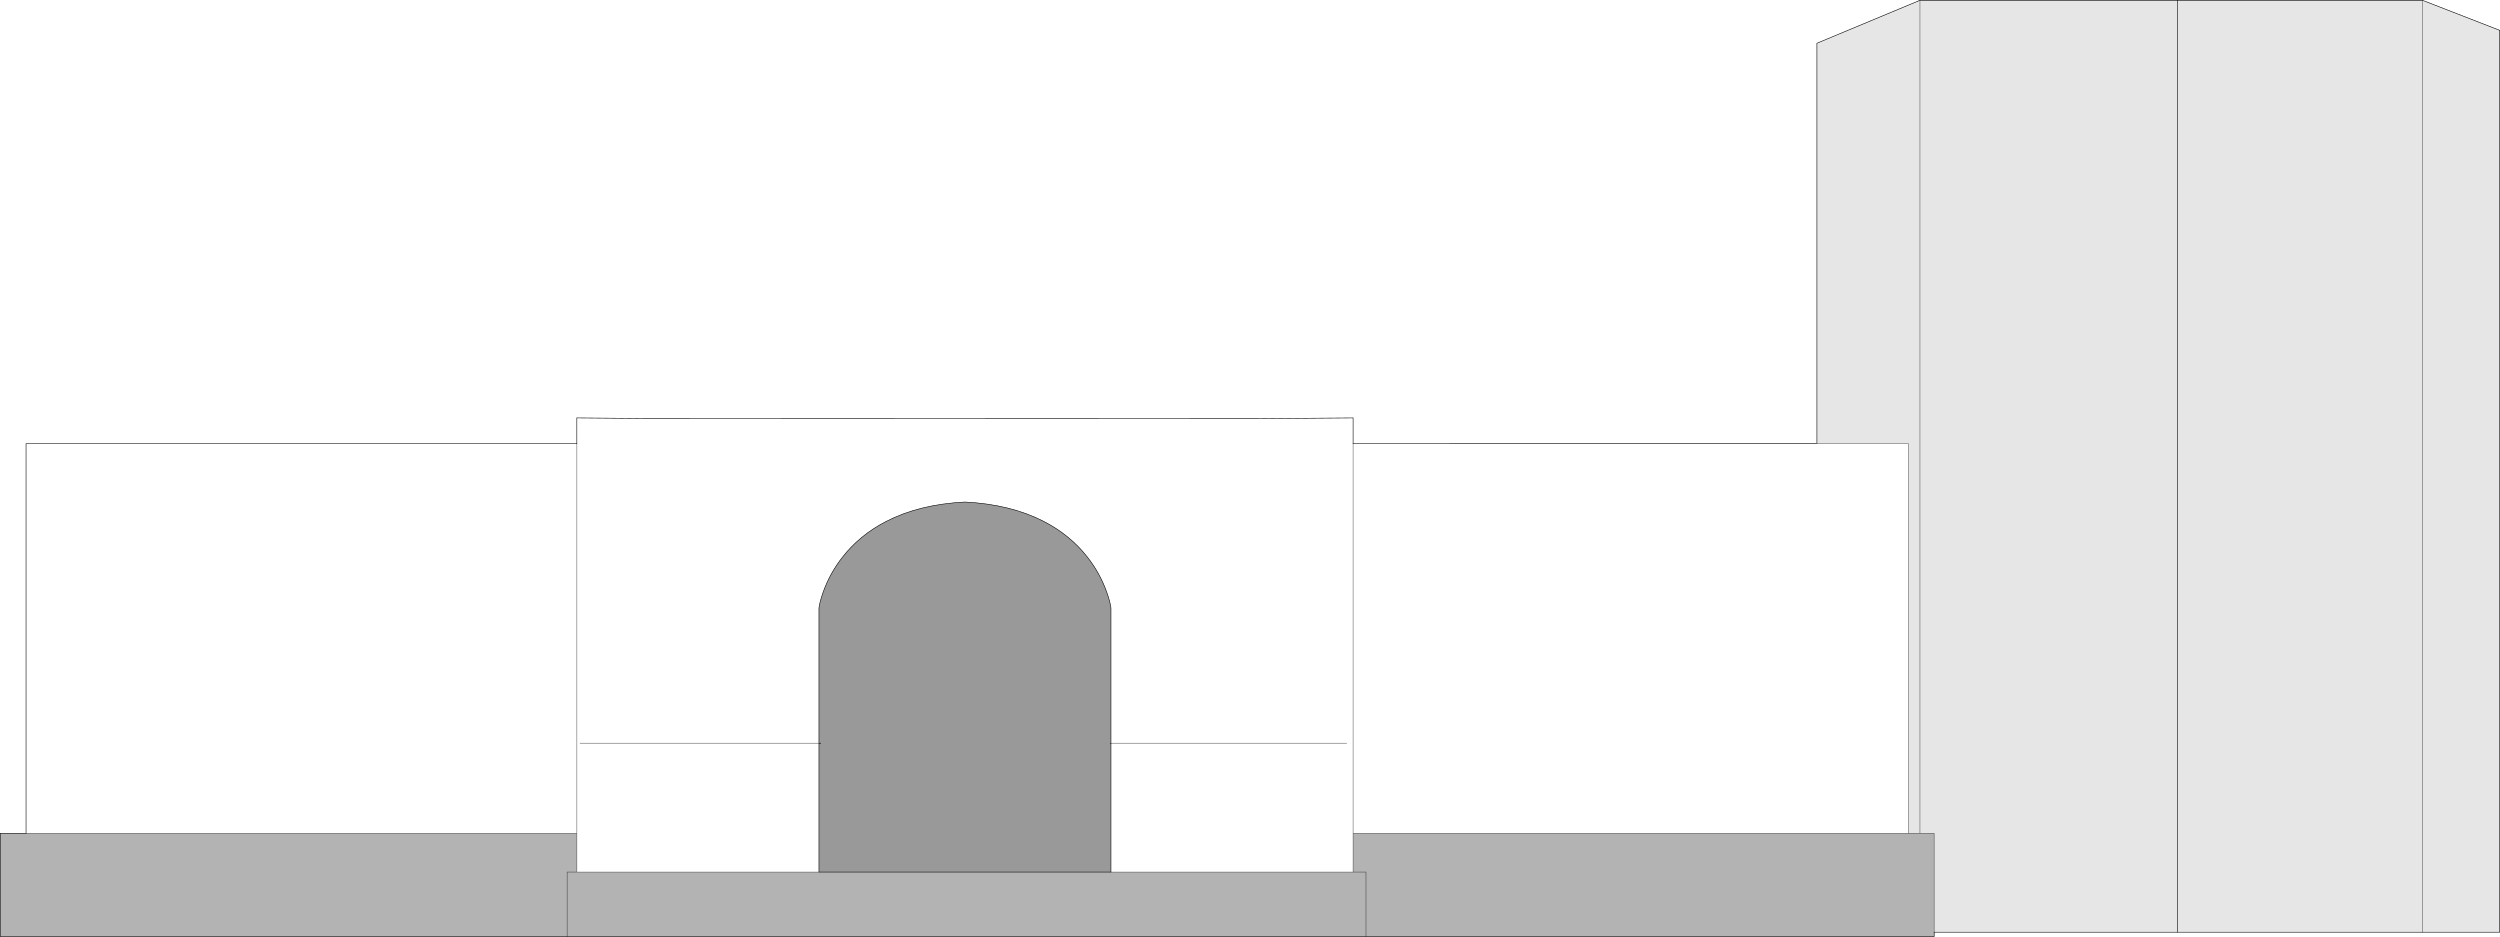 <?xml version="1.0" encoding="UTF-8" standalone="no"?>
<svg xmlns:xlink="http://www.w3.org/1999/xlink" height="1646.9px" width="4395.1px" xmlns="http://www.w3.org/2000/svg">
  <g transform="matrix(1.0, 0.0, 0.0, 1.0, 2197.55, 823.45)">
    <path d="M996.65 -43.45 L996.65 -747.45 1177.8 -822.95 1630.8 -822.95 2061.15 -822.95 2197.05 -770.1 2197.05 815.4 2061.15 815.4 1630.8 815.4 1630.8 -822.95 1630.8 815.4 1202.8 815.4 1202.8 641.75 1177.8 641.75 1157.5 641.75 1157.5 -43.45 997.95 -43.45 996.65 -43.45 M1177.8 641.75 L1177.8 -822.95 1177.8 641.75 M2061.15 815.4 L2061.15 -822.95 2061.15 815.4" fill="#000000" fill-opacity="0.098" fill-rule="evenodd" stroke="none"/>
    <path d="M997.95 -43.45 L996.65 -43.4 996.65 -43.45 997.95 -43.45" fill="#e0e1e2" fill-rule="evenodd" stroke="none"/>
    <path d="M995.0 -43.4 L995.45 -43.4 996.65 -43.4 997.95 -43.45 1157.5 -43.45 1157.5 641.75 181.25 641.75 181.25 -43.45 181.25 641.75 181.25 709.7 -244.45 709.7 -244.45 483.2 -244.45 245.35 Q-245.9 234.45 -251.75 217.9 -263.45 184.8 -285.3 156.65 -315.95 117.2 -362.6 93.2 -420.95 63.15 -501.1 59.15 -581.25 63.15 -639.6 93.2 -686.25 117.2 -716.9 156.65 -738.8 184.8 -750.5 217.9 -756.35 234.45 -757.8 245.35 L-757.8 483.2 -757.8 709.7 -1183.45 709.7 -1183.45 641.75 -1183.45 -43.45 -1183.45 641.75 -2151.75 641.75 -2151.75 -43.45 -1183.45 -43.45 -1183.45 -44.85 -1183.45 -88.75 -1063.6 -87.7 10.7 -87.35 181.25 -88.75 181.25 -43.45 995.0 -43.4 M-1177.8 483.2 L-757.8 483.2 -1177.8 483.2 M169.9 483.2 L-244.45 483.2 169.9 483.2" fill="#ffffff" fill-opacity="0.0" fill-rule="evenodd" stroke="none"/>
    <path d="M181.25 641.75 L1157.5 641.75 1177.8 641.75 1202.8 641.75 1202.8 815.4 1202.8 822.95 203.9 822.95 203.9 709.7 181.25 709.7 203.9 709.7 203.9 822.95 -1200.45 822.95 -2197.05 822.95 -2197.05 641.75 -2151.75 641.75 -1183.45 641.75 -1183.45 709.7 -757.8 709.7 -244.45 709.7 181.25 709.7 181.25 641.75 M-1183.45 709.7 L-1200.45 709.7 -1200.45 822.95 -1200.45 709.7 -1183.45 709.7" fill="#000000" fill-opacity="0.298" fill-rule="evenodd" stroke="none"/>
    <path d="M-757.8 709.7 L-757.8 483.2 -757.8 245.35 Q-756.35 234.45 -750.5 217.9 -738.8 184.8 -716.9 156.65 -686.25 117.2 -639.6 93.2 -581.25 63.15 -501.1 59.15 -420.95 63.15 -362.6 93.2 -315.95 117.2 -285.3 156.65 -263.45 184.8 -251.75 217.9 -245.9 234.45 -244.45 245.35 L-244.45 483.2 -245.6 483.2 -244.45 483.2 -244.45 709.7 -757.8 709.7 M-754.5 483.2 L-757.8 483.2 -754.5 483.2" fill="#000000" fill-opacity="0.4" fill-rule="evenodd" stroke="none"/>
    <path d="M996.65 -43.45 L996.65 -747.45 1177.8 -822.95 1630.8 -822.95 2061.15 -822.95 2197.05 -770.1 2197.05 815.4 2061.15 815.4 1630.8 815.4 1630.8 -822.95 M995.0 -43.4 L181.25 -43.45 181.25 -88.75 10.7 -87.35 -1063.6 -87.7 -1183.45 -88.75 -1183.45 -44.85 -1183.45 -43.45 -2151.75 -43.45 -2151.75 641.75 -2197.05 641.75 -2197.05 822.95 -1200.45 822.95 203.9 822.95 1202.8 822.95 1202.8 815.4 1630.8 815.4 M-757.8 709.7 L-757.8 483.2 -757.8 245.35 Q-756.35 234.45 -750.5 217.9 -738.8 184.8 -716.9 156.65 -686.25 117.2 -639.6 93.2 -581.25 63.15 -501.1 59.15 -420.95 63.15 -362.6 93.2 -315.95 117.2 -285.3 156.65 -263.45 184.8 -251.75 217.9 -245.9 234.45 -244.45 245.35 L-244.45 483.2 -244.45 709.7 -757.8 709.7 M-757.8 483.2 L-754.5 483.2 M-245.6 483.2 L-244.45 483.2" fill="none" stroke="#000000" stroke-linecap="round" stroke-linejoin="miter-clip" stroke-miterlimit="4.0" stroke-width="1.0"/>
    <path d="M2061.15 815.4 L2061.15 815.65 M995.45 -43.4 L995.0 -43.4 M181.25 -43.45 L181.25 641.75 1157.5 641.75 1157.5 -43.45 997.95 -43.45 996.65 -43.45 996.65 -43.4 M995.45 -43.4 L996.65 -43.45 M-1183.45 -43.45 L-1183.45 641.75 -1183.45 709.7 -757.8 709.7 M-757.8 483.2 L-1177.8 483.2 M181.25 709.7 L203.9 709.7 203.9 822.95 M1202.8 815.4 L1202.8 641.75 1177.8 641.75 1157.5 641.75 M-244.45 709.7 L181.25 709.7 181.25 641.75 M1177.8 -822.95 L1177.8 641.75 M1630.8 815.4 L1630.8 815.9 M2061.15 -822.95 L2061.15 815.4 M-1200.45 822.95 L-1200.45 709.7 -1183.45 709.7 M-2151.75 641.75 L-1183.45 641.75 M-244.45 483.2 L169.9 483.2" fill="none" stroke="#000000" stroke-linecap="round" stroke-linejoin="miter-clip" stroke-miterlimit="4.0" stroke-opacity="0.6" stroke-width="1.0"/>
  </g>
</svg>
